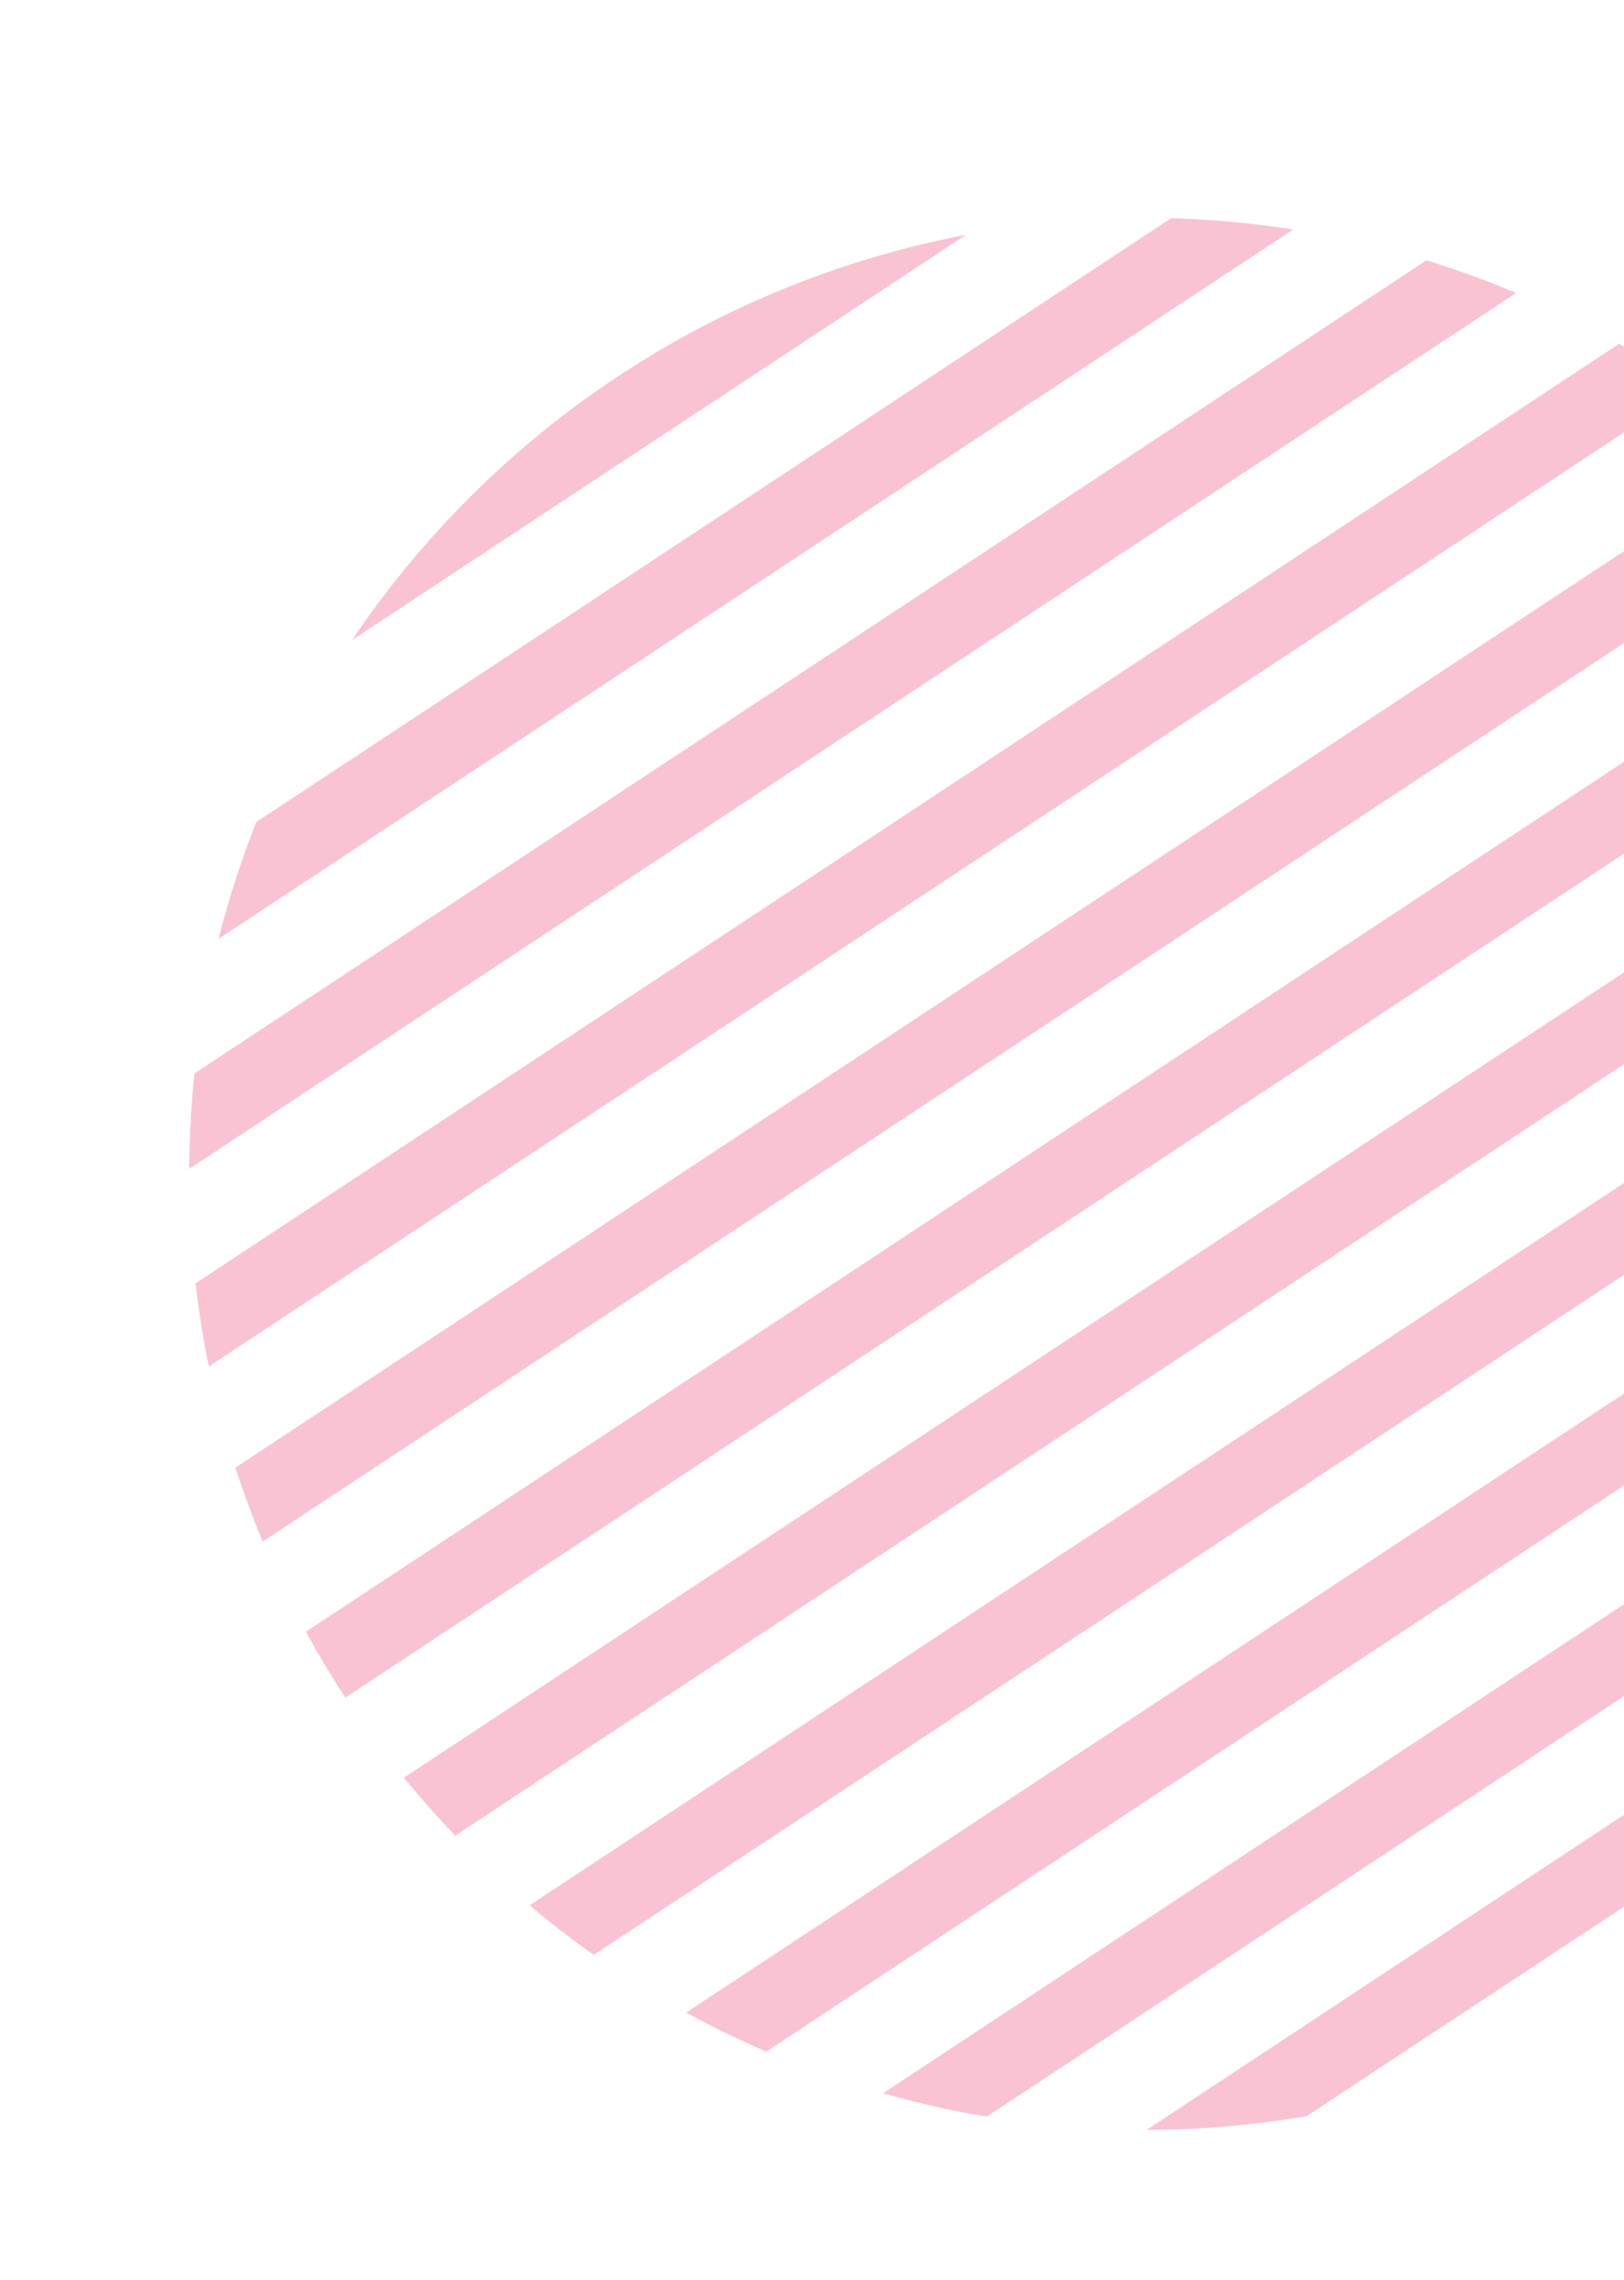 <svg xmlns="http://www.w3.org/2000/svg" xmlns:xlink="http://www.w3.org/1999/xlink" width="426" height="598" viewBox="0 0 426 598"><defs><clipPath id="a"><rect width="426" height="598" transform="translate(1498 2242)" fill="none"/></clipPath><clipPath id="b"><circle cx="250.709" cy="250.709" r="250.709" transform="translate(1443.784 2549.856) rotate(-45)" fill="none"/></clipPath></defs><g transform="translate(-1498 -2242)"><g clip-path="url(#a)"><g opacity="0.26"><g clip-path="url(#b)"><rect width="569.979" height="20.097" transform="matrix(0.835, -0.551, 0.551, 0.835, 1447.32, 2535.389)" fill="#e61853"/><rect width="569.979" height="20.097" transform="matrix(0.835, -0.551, 0.551, 0.835, 1396.528, 2458.438)" fill="#e61853"/><rect width="569.979" height="20.097" transform="matrix(0.835, -0.551, 0.551, 0.835, 1421.924, 2496.913)" fill="#e61853"/><rect width="569.979" height="20.097" transform="matrix(0.835, -0.551, 0.551, 0.835, 1472.715, 2573.865)" fill="#e61853"/><rect width="569.979" height="20.097" transform="matrix(0.835, -0.551, 0.551, 0.835, 1498.111, 2612.341)" fill="#e61853"/><rect width="569.979" height="20.097" transform="matrix(0.835, -0.551, 0.551, 0.835, 1523.506, 2650.816)" fill="#e61853"/><rect width="569.979" height="20.097" transform="matrix(0.835, -0.551, 0.551, 0.835, 1548.902, 2689.292)" fill="#e61853"/><rect width="569.979" height="20.097" transform="matrix(0.835, -0.551, 0.551, 0.835, 1574.298, 2727.767)" fill="#e61853"/><rect width="569.979" height="20.097" transform="matrix(0.835, -0.551, 0.551, 0.835, 1599.694, 2766.243)" fill="#e61853"/><rect width="569.979" height="20.097" transform="matrix(0.835, -0.551, 0.551, 0.835, 1625.089, 2804.719)" fill="#e61853"/><rect width="569.979" height="20.097" transform="matrix(0.835, -0.551, 0.551, 0.835, 1650.485, 2843.195)" fill="#e61853"/><rect width="569.979" height="20.097" transform="matrix(0.835, -0.551, 0.551, 0.835, 1675.881, 2881.67)" fill="#e61853"/><rect width="569.979" height="20.097" transform="matrix(0.835, -0.551, 0.551, 0.835, 1701.277, 2920.146)" fill="#e61853"/></g></g></g></g></svg>